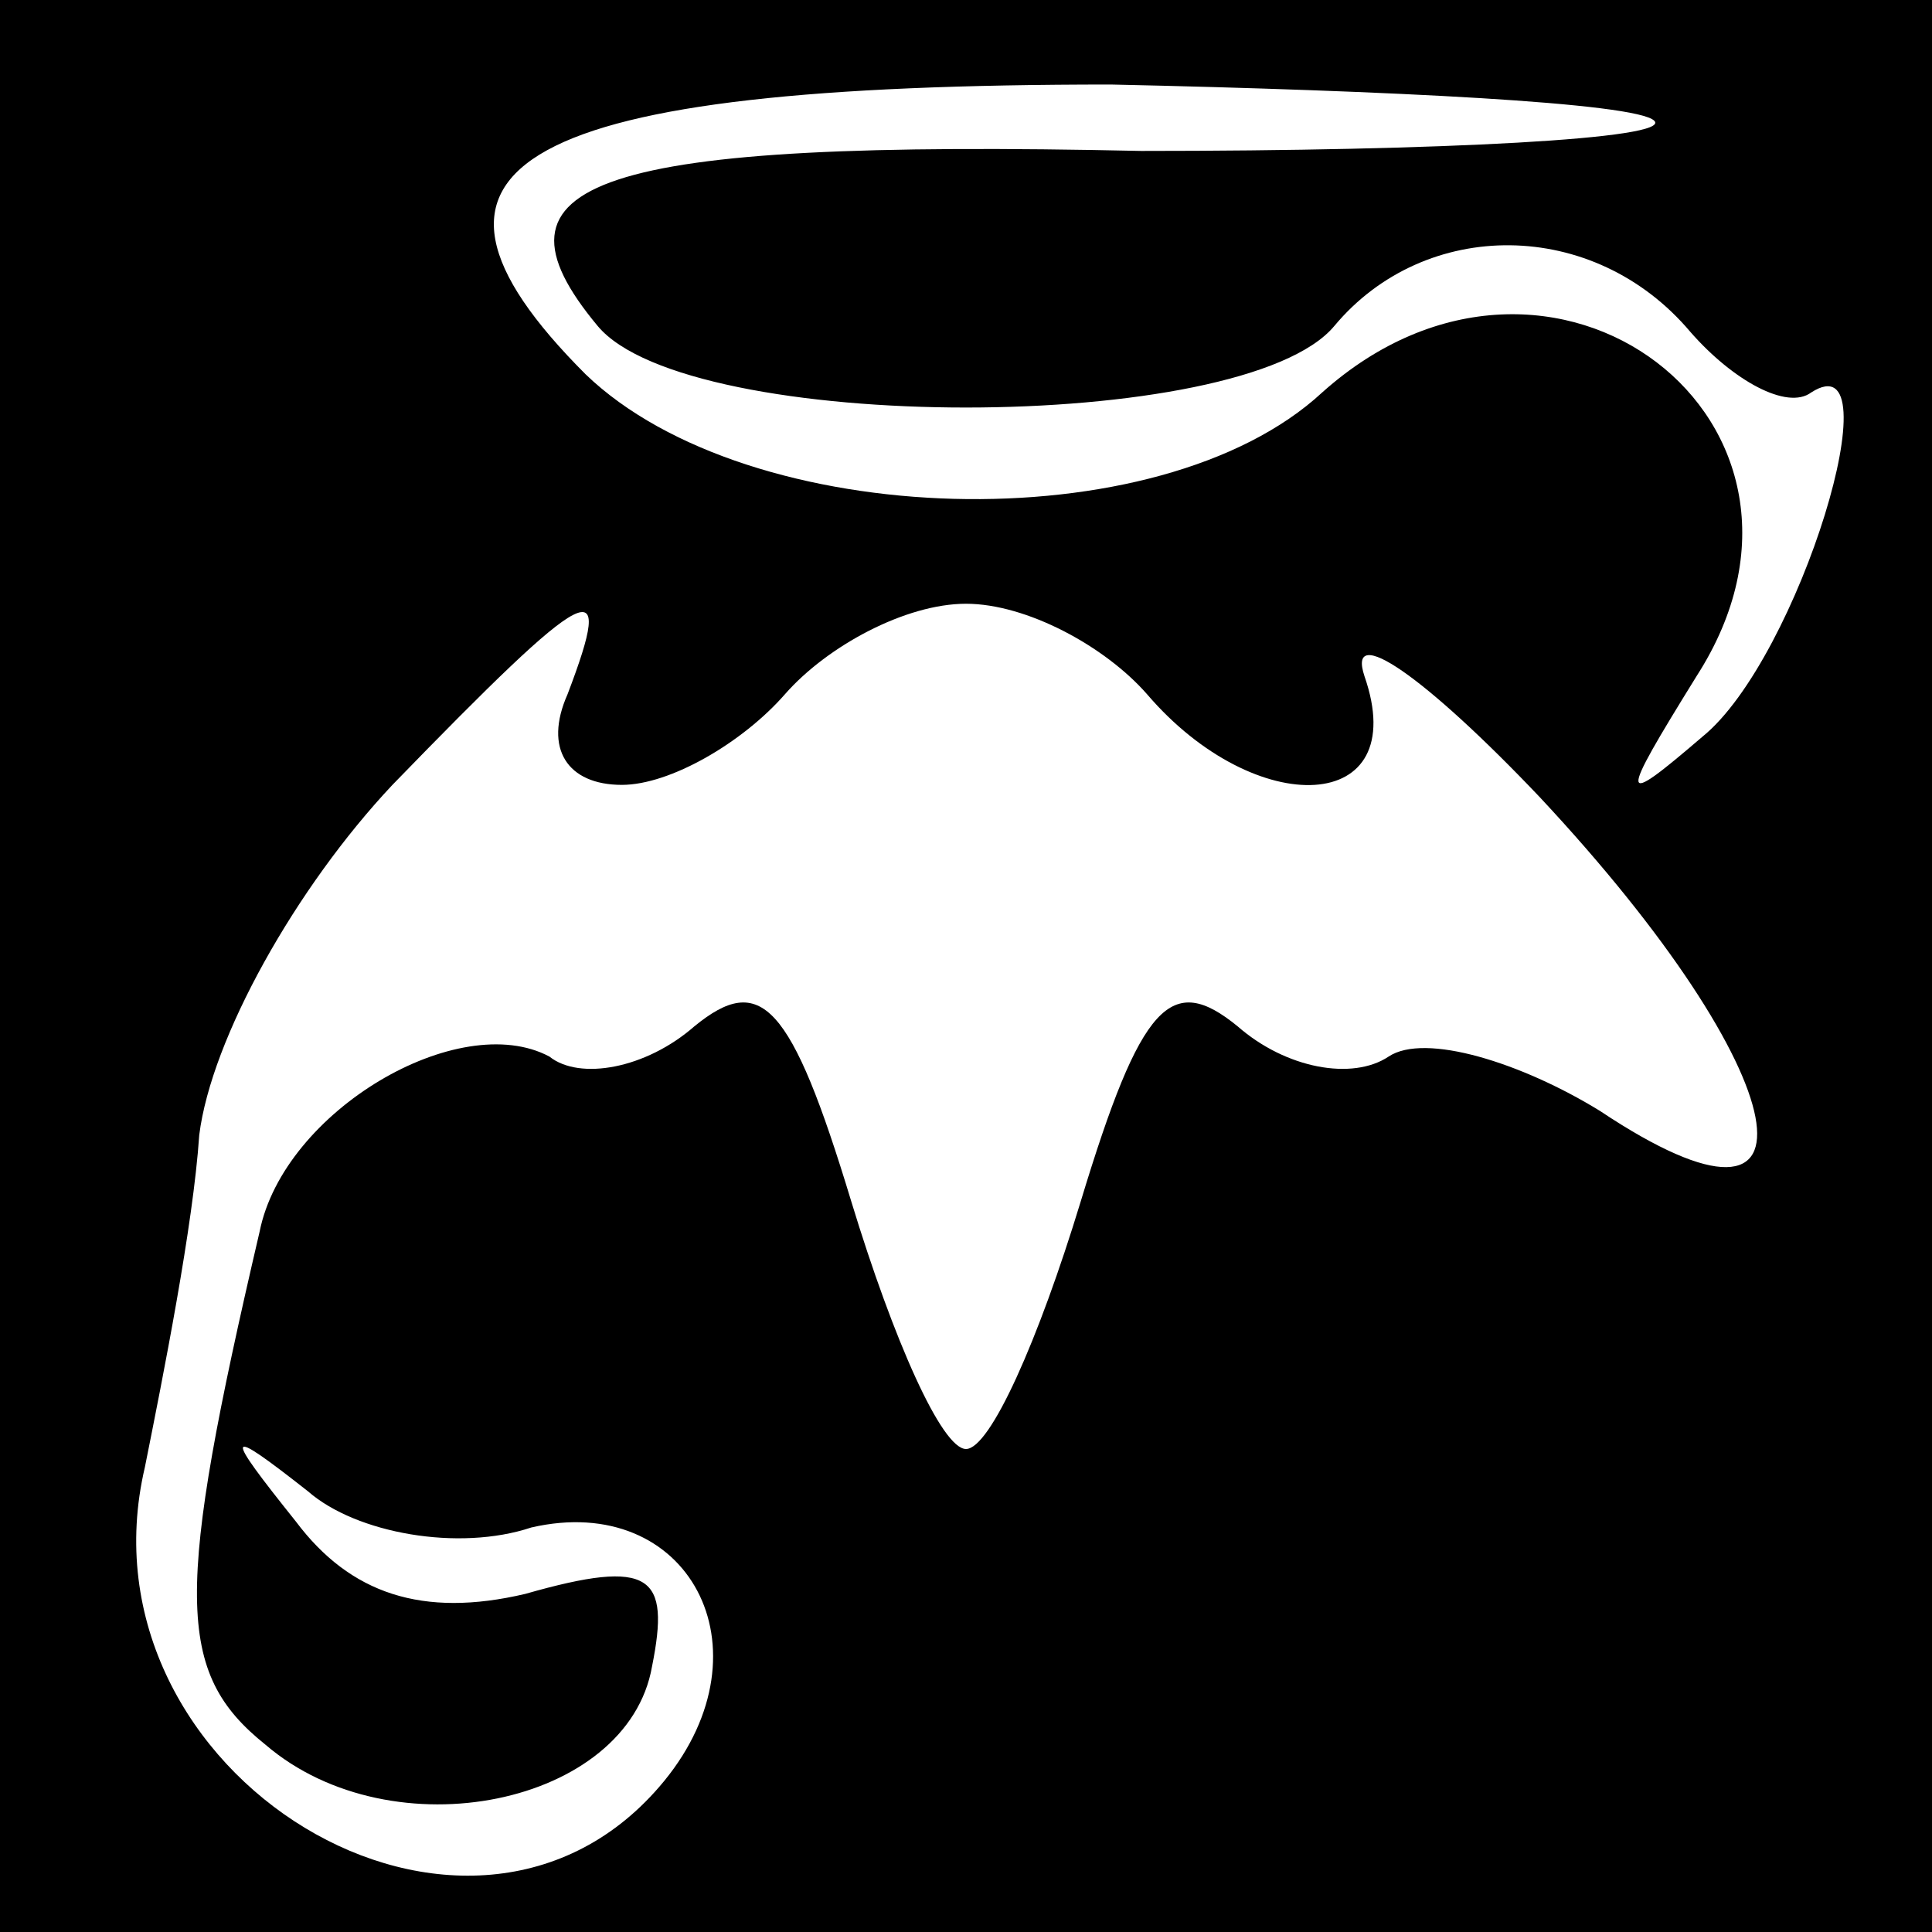 <?xml version="1.0" standalone="no"?>
<!DOCTYPE svg PUBLIC "-//W3C//DTD SVG 20010904//EN"
 "http://www.w3.org/TR/2001/REC-SVG-20010904/DTD/svg10.dtd">
<svg version="1.0" xmlns="http://www.w3.org/2000/svg"
 width="32pt" height="32pt" viewBox="0 0 32 32"
 preserveAspectRatio="xMidYMid meet">
<rect x="0" y="0" width="32" height="32" fill="#808080" stroke="none"/>
<g transform="translate(0,32) scale(0.1,-0.1)"
fill="#000000" stroke="none">
<path fill="#000000" stroke="none" d="M0 160 l0 -160 160 0 160 0 0 160 0
160 -160 0 -160 0 0 -160z"/>
<path fill="#ffffff" stroke="none" d="M274 300 c3 -3 -35 -5 -85 -5 -91 2
-110 -5 -90 -29 15 -18 107 -18 122 0 15 18 43 18 59 -1 7 -8 16 -13 20 -10
14 9 -2 -44 -18 -57 -14 -12 -14 -11 -1 10 27 42 -24 81 -62 47 -27 -25 -95
-23 -122 3 -35 35 -11 48 87 48 46 -1 87 -3 90 -6z"/>
<path fill="#ffffff" stroke="none" d="M94 205 c-4 -9 0 -15 9 -15 8 0 20 7
27 15 7 8 20 15 30 15 10 0 23 -7 30 -15 18 -21 44 -20 36 3 -3 9 10 0 29 -20
43 -46 49 -78 10 -52 -13 8 -29 13 -35 9 -6 -4 -17 -2 -25 5 -11 9 -16 4 -26
-29 -7 -23 -15 -41 -19 -41 -4 0 -12 18 -19 41 -10 33 -15 38 -26 29 -8 -7
-19 -9 -24 -5 -15 8 -44 -9 -48 -29 -14 -60 -14 -73 1 -85 21 -18 60 -10 64
13 3 15 0 18 -21 12 -17 -4 -29 0 -38 12 -12 15 -12 16 2 5 8 -7 25 -10 37 -6
26 6 40 -20 22 -42 -32 -39 -98 1 -86 52 3 15 8 40 9 55 2 16 16 41 32 58 33
34 37 36 29 15z"/>
</g>
</svg>
